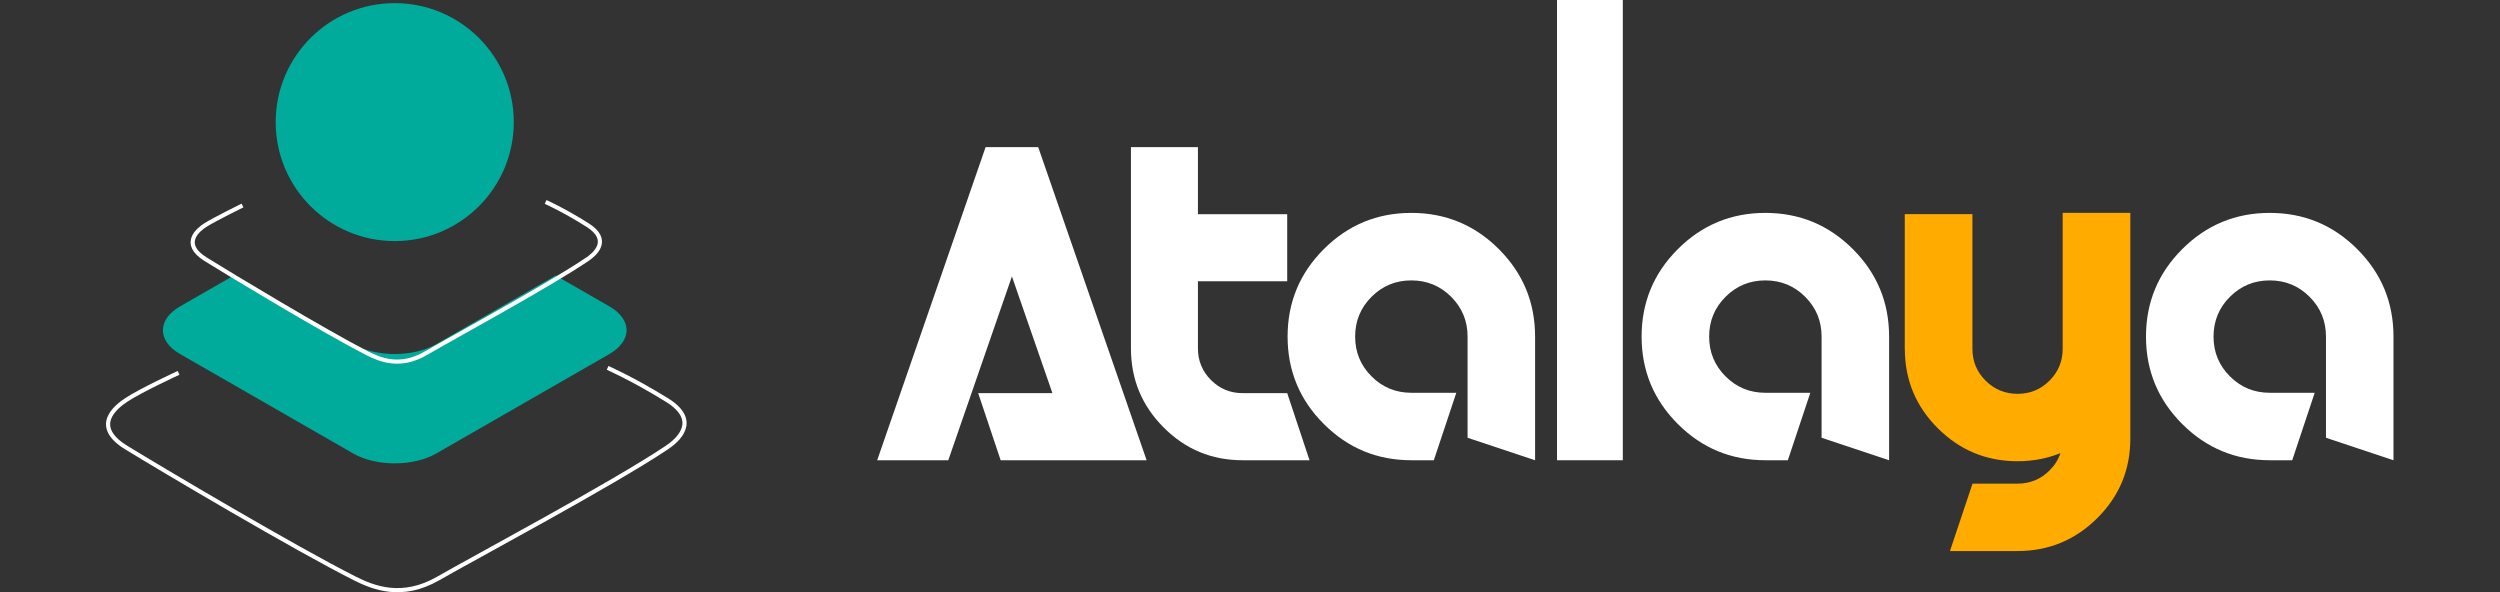 <svg width="798" height="189" xmlns="http://www.w3.org/2000/svg" xmlns:xlink="http://www.w3.org/1999/xlink" overflow="hidden"><rect width="100%" height="100%" fill="#333333" stroke="none"/><defs><clipPath id="clip0"><rect x="0" y="0" width="798" height="189"/></clipPath></defs><g clip-path="url(#clip0)"><rect x="0" y="0" width="798" height="188.882" fill="#FFFFFF" fill-opacity="0"/><path d="M177.366 87.945 194.505 97.789C201.832 101.988 201.832 108.805 194.505 113.017L139.259 144.749C131.932 148.96 120.068 148.96 112.741 144.749L57.495 113.017C50.168 108.818 50.168 102.001 57.495 97.789L74.634 87.945 112.741 109.845C120.068 114.057 131.932 114.057 139.259 109.845Z" fill="#00AB9C" fill-rule="evenodd"/><path d="M57.005 119.015C57.005 119.015 44.954 124.57 40.293 127.669 37.114 129.783 29.023 135.942 40.293 142.862 51.562 149.782 94.497 175.218 113.302 184.659 119.222 187.627 128.306 191.291 139.854 184.659 151.389 178.028 195.383 154.549 212.864 142.862 216.042 140.735 223.776 134.419 212.864 127.669 201.951 120.919 193.953 117.426 193.953 117.426" stroke="#FFFFFF" stroke-width="1.322" stroke-miterlimit="8" fill="none" fill-rule="evenodd"/><path d="M77.406 65.592C77.406 65.592 68.419 70.03 65.604 71.815 63.305 73.268 57.648 77.758 65.604 82.729 73.56 87.699 103.904 105.968 117.186 112.751 121.375 114.883 127.785 117.521 135.939 112.751 144.093 107.98 175.163 91.11 187.52 82.729 189.767 81.21 195.225 76.666 187.52 71.815 179.815 66.965 174.159 64.46 174.159 64.46" stroke="#FFFFFF" stroke-width="1.322" stroke-miterlimit="8" fill="none" fill-rule="evenodd"/><path d="M164 38.975C164 59.949 146.987 76.952 126 76.952 105.013 76.952 88 59.949 88 38.975 88 18.002 105.013 0.999 126 0.999 146.987 0.999 164 18.002 164 38.975Z" fill="#00AB9C" fill-rule="evenodd"/><path d="M335.932 125.488 323.007 88.233 302.693 146.908 280 146.908 314.601 46.971 331.399 46.971 366 146.908 319.412 146.908 312.235 125.488 335.932 125.488Z" fill="#FFFFFF" fill-rule="evenodd"/><path d="M382.378 68.364 410.878 68.364 410.878 89.784 382.378 89.784 382.378 111.204C382.378 115.159 383.769 118.523 386.549 121.309 389.33 124.095 392.687 125.488 396.635 125.488L410.878 125.488 418 146.908 396.622 146.908C386.785 146.908 378.391 143.426 371.44 136.448 364.476 129.483 361 121.06 361 111.217L361 46.971 382.378 46.971 382.378 68.39Z" fill="#FFFFFF" fill-rule="evenodd"/><path d="M490 107.433 490 146.908 468.452 139.734 468.452 107.446C468.452 102.465 466.707 98.238 463.217 94.737 459.727 91.249 455.484 89.505 450.5 89.505 445.516 89.505 441.286 91.249 437.796 94.737 434.306 98.225 432.561 102.465 432.561 107.446 432.561 112.427 434.306 116.654 437.796 120.142 441.286 123.63 445.529 125.374 450.5 125.374L464.857 125.374 457.678 146.908 450.5 146.908C439.581 146.908 430.274 143.05 422.567 135.348 414.86 127.646 411 118.345 411 107.433 411 96.52 414.86 87.219 422.567 79.517 430.274 71.815 439.581 67.957 450.5 67.957 461.419 67.957 470.726 71.815 478.433 79.517 486.14 87.219 490 96.52 490 107.433Z" fill="#FFFFFF" fill-rule="evenodd"/><path d="M518 146.908 497 146.908 497 0 518 0 518 146.908Z" fill="#FFFFFF" fill-rule="evenodd"/><path d="M603 107.433 603 146.908 581.452 139.734 581.452 107.446C581.452 102.465 579.707 98.238 576.217 94.737 572.727 91.249 568.484 89.505 563.5 89.505 558.516 89.505 554.286 91.249 550.796 94.737 547.306 98.225 545.561 102.465 545.561 107.446 545.561 112.427 547.306 116.654 550.796 120.142 554.286 123.63 558.529 125.374 563.5 125.374L577.856 125.374 570.678 146.908 563.5 146.908C552.581 146.908 543.274 143.05 535.567 135.348 527.86 127.646 524 118.345 524 107.433 524 96.52 527.86 87.219 535.567 79.517 543.274 71.815 552.581 67.957 563.5 67.957 574.419 67.957 583.726 71.815 591.433 79.517 599.14 87.219 603 96.52 603 107.433Z" fill="#FFFFFF" fill-rule="evenodd"/><path d="M608 111.365 608 68.353 629.597 68.353 629.597 111.365C629.597 115.338 631.002 118.716 633.811 121.514 636.62 124.312 640.012 125.711 644 125.711 647.988 125.711 651.38 124.312 654.189 121.514 656.998 118.716 658.403 115.338 658.403 111.365L658.403 67.957 680 67.957 680 140.044C680 149.943 676.489 158.389 669.453 165.384 662.417 172.379 653.937 175.89 644.013 175.89L622.429 175.89 629.624 154.377 644.013 154.377C648.002 154.377 651.407 152.965 654.229 150.154 655.859 148.531 657.011 146.683 657.687 144.637 653.46 146.353 648.902 147.224 644.013 147.224 634.076 147.224 625.596 143.727 618.573 136.718 611.538 129.724 608.026 121.264 608.026 111.378Z" fill="#FFAB00" fill-rule="evenodd"/><path d="M764 107.433 764 146.908 742.452 139.734 742.452 107.446C742.452 102.465 740.707 98.238 737.217 94.737 733.727 91.249 729.484 89.505 724.5 89.505 719.516 89.505 715.286 91.249 711.796 94.737 708.306 98.225 706.561 102.465 706.561 107.446 706.561 112.427 708.306 116.654 711.796 120.142 715.286 123.63 719.529 125.374 724.5 125.374L738.856 125.374 731.678 146.908 724.5 146.908C713.581 146.908 704.274 143.05 696.567 135.348 688.86 127.646 685 118.345 685 107.433 685 96.52 688.86 87.219 696.567 79.517 704.274 71.815 713.581 67.957 724.5 67.957 735.419 67.957 744.726 71.815 752.433 79.517 760.14 87.219 764 96.52 764 107.433Z" fill="#FFFFFF" fill-rule="evenodd"/></g></svg>